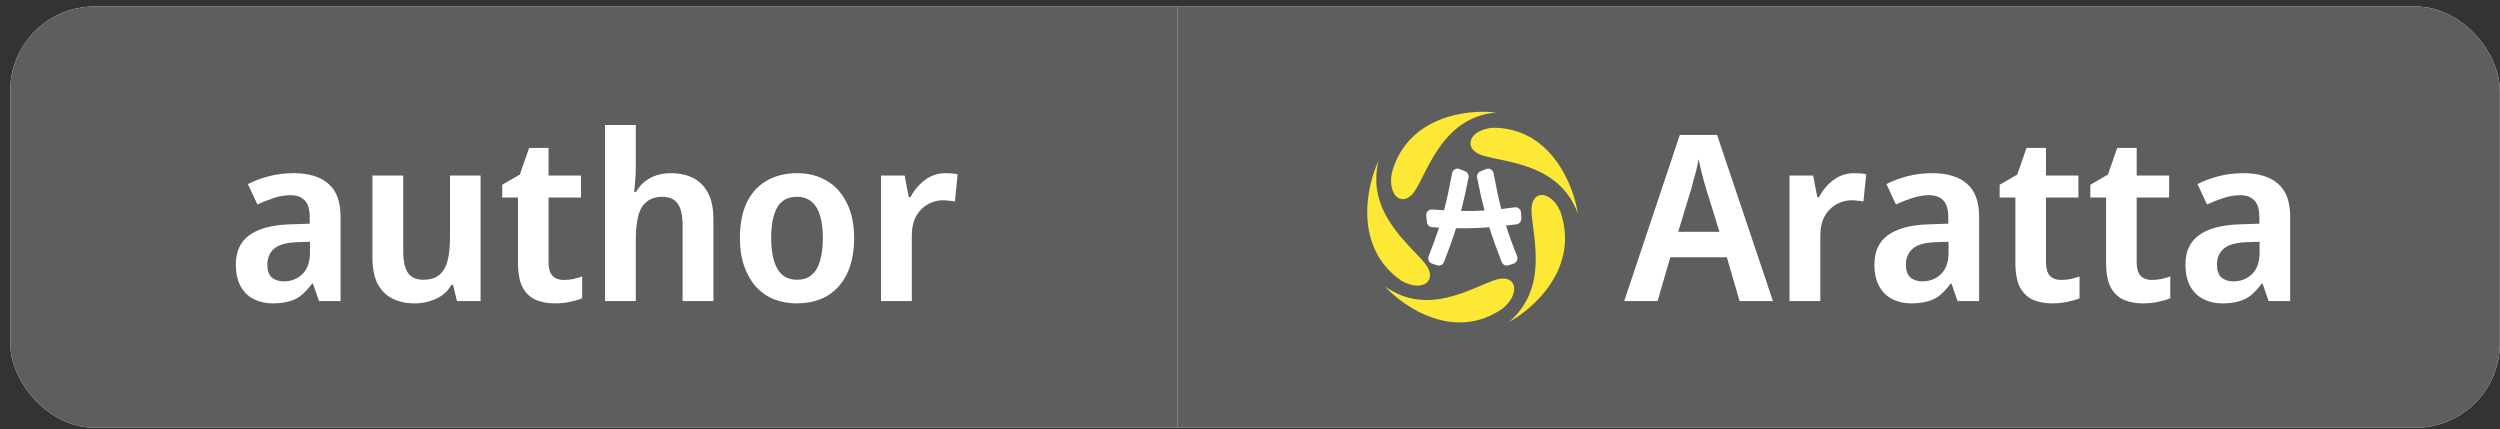 <svg width="134" height="23" viewBox="0 0 134 23" fill="none" xmlns="http://www.w3.org/2000/svg">
<rect x="0" y="0" width="134" height="23" fill="#333333" stroke="none"/>
<g clip-path="url(#clip0_398_584)">
<rect x="0.549" y="0.349" width="133.442" height="22.576" rx="4.515" fill="white"/>
<rect width="62.576" height="22.576" transform="translate(0.549 0.349)" fill="#5E5E5E"/>
<path d="M15.745 9.282C16.557 9.282 17.178 9.473 17.608 9.854C18.038 10.226 18.254 10.814 18.254 11.617V16.136H17.099L16.776 15.205H16.726C16.544 15.445 16.358 15.648 16.168 15.813C15.977 15.971 15.758 16.082 15.51 16.149C15.261 16.223 14.963 16.261 14.616 16.261C14.243 16.261 13.908 16.186 13.61 16.037C13.312 15.888 13.076 15.66 12.902 15.354C12.728 15.04 12.641 14.646 12.641 14.175C12.641 13.479 12.881 12.958 13.361 12.61C13.842 12.254 14.562 12.059 15.522 12.026L16.602 11.989V11.654C16.602 11.223 16.511 10.917 16.329 10.735C16.147 10.553 15.899 10.462 15.584 10.462C15.286 10.462 14.984 10.512 14.678 10.611C14.38 10.71 14.086 10.826 13.796 10.959L13.287 9.866C13.626 9.692 14.003 9.551 14.417 9.444C14.831 9.336 15.274 9.282 15.745 9.282ZM15.907 12.982C15.319 13.007 14.909 13.127 14.678 13.343C14.446 13.55 14.33 13.831 14.33 14.187C14.33 14.502 14.409 14.729 14.566 14.87C14.732 15.011 14.947 15.081 15.212 15.081C15.601 15.081 15.932 14.953 16.205 14.696C16.478 14.431 16.615 14.042 16.615 13.529V12.958L15.907 12.982ZM25.76 9.407V16.136H24.494L24.283 15.267H24.196C24.064 15.499 23.894 15.689 23.687 15.838C23.48 15.979 23.252 16.082 23.004 16.149C22.756 16.223 22.499 16.261 22.234 16.261C21.77 16.261 21.369 16.174 21.03 16C20.69 15.826 20.425 15.561 20.235 15.205C20.053 14.841 19.962 14.373 19.962 13.802V9.407H21.613V13.492C21.613 13.988 21.696 14.365 21.862 14.621C22.035 14.87 22.309 14.994 22.681 14.994C23.054 14.994 23.343 14.907 23.55 14.733C23.765 14.551 23.915 14.29 23.997 13.951C24.08 13.612 24.121 13.194 24.121 12.697V9.407H25.76ZM30.198 15.006C30.38 15.006 30.554 14.99 30.719 14.957C30.893 14.915 31.055 14.87 31.204 14.82V15.987C31.03 16.062 30.819 16.124 30.57 16.174C30.322 16.232 30.045 16.261 29.738 16.261C29.358 16.261 29.018 16.198 28.72 16.074C28.422 15.942 28.186 15.718 28.012 15.404C27.847 15.089 27.764 14.65 27.764 14.088V10.586H26.92V9.903L27.863 9.357L28.36 7.929H29.403V9.407H31.142V10.586H29.403V14.075C29.403 14.39 29.474 14.626 29.614 14.783C29.763 14.932 29.958 15.006 30.198 15.006ZM34.079 8.947C34.079 9.212 34.067 9.473 34.042 9.729C34.026 9.978 34.009 10.164 33.992 10.288H34.092C34.224 10.056 34.382 9.87 34.564 9.729C34.754 9.58 34.965 9.469 35.197 9.394C35.437 9.32 35.685 9.282 35.942 9.282C36.414 9.282 36.819 9.369 37.159 9.543C37.498 9.717 37.763 9.986 37.953 10.35C38.144 10.706 38.239 11.174 38.239 11.753V16.136H36.587V12.064C36.587 11.55 36.501 11.17 36.327 10.921C36.153 10.673 35.88 10.549 35.507 10.549C35.151 10.549 34.866 10.64 34.651 10.822C34.435 10.996 34.286 11.257 34.203 11.604C34.121 11.944 34.079 12.362 34.079 12.858V16.136H32.428V6.7H34.079V8.947ZM45.781 12.759C45.781 13.322 45.71 13.819 45.569 14.249C45.429 14.68 45.222 15.048 44.949 15.354C44.684 15.652 44.361 15.88 43.98 16.037C43.599 16.186 43.173 16.261 42.701 16.261C42.262 16.261 41.853 16.186 41.472 16.037C41.099 15.88 40.777 15.652 40.503 15.354C40.239 15.048 40.032 14.68 39.883 14.249C39.734 13.819 39.659 13.322 39.659 12.759C39.659 12.014 39.779 11.385 40.019 10.872C40.267 10.35 40.623 9.957 41.087 9.692C41.55 9.419 42.101 9.282 42.738 9.282C43.334 9.282 43.86 9.419 44.315 9.692C44.771 9.957 45.127 10.35 45.383 10.872C45.648 11.385 45.781 12.014 45.781 12.759ZM41.335 12.759C41.335 13.231 41.385 13.636 41.484 13.976C41.584 14.307 41.733 14.559 41.931 14.733C42.138 14.907 42.403 14.994 42.726 14.994C43.049 14.994 43.31 14.907 43.508 14.733C43.715 14.559 43.864 14.307 43.955 13.976C44.055 13.636 44.104 13.231 44.104 12.759C44.104 12.279 44.055 11.877 43.955 11.555C43.856 11.223 43.703 10.975 43.496 10.81C43.297 10.636 43.036 10.549 42.714 10.549C42.225 10.549 41.873 10.739 41.658 11.12C41.443 11.501 41.335 12.047 41.335 12.759ZM50.661 9.282C50.776 9.282 50.897 9.286 51.021 9.295C51.145 9.303 51.248 9.32 51.331 9.344L51.182 10.797C51.099 10.781 51 10.768 50.884 10.76C50.776 10.743 50.661 10.735 50.536 10.735C50.33 10.735 50.127 10.777 49.928 10.859C49.729 10.934 49.551 11.05 49.394 11.207C49.237 11.356 49.108 11.55 49.009 11.79C48.918 12.031 48.873 12.316 48.873 12.647V16.136H47.221V9.407H48.488L48.711 10.574H48.798C48.922 10.334 49.075 10.118 49.258 9.928C49.448 9.729 49.659 9.572 49.891 9.456C50.131 9.34 50.387 9.282 50.661 9.282Z" fill="white"/>
<rect width="70.866" height="22.576" transform="translate(63.125 0.349)" fill="#5E5E5E"/>
<path d="M77.039 14.221L76.76 14.131C76.594 14.078 76.51 13.886 76.577 13.719C76.797 13.172 76.977 12.683 77.132 12.2C77.01 12.193 76.884 12.186 76.755 12.178C76.613 12.169 76.497 12.054 76.483 11.907L76.448 11.566C76.429 11.377 76.58 11.216 76.762 11.229C76.985 11.246 77.198 11.26 77.402 11.272C77.556 10.68 77.691 10.048 77.832 9.287C77.867 9.1 78.055 8.99 78.225 9.058L78.532 9.181C78.665 9.234 78.742 9.38 78.713 9.525C78.581 10.199 78.453 10.77 78.312 11.307C78.747 11.315 79.155 11.308 79.569 11.283C79.43 10.753 79.304 10.189 79.174 9.525C79.145 9.38 79.222 9.234 79.355 9.181L79.662 9.058C79.832 8.99 80.02 9.1 80.055 9.287C80.191 10.02 80.321 10.633 80.468 11.206C80.701 11.18 80.941 11.149 81.195 11.113C81.367 11.089 81.523 11.223 81.53 11.404L81.541 11.709C81.547 11.866 81.436 12.002 81.287 12.022C81.09 12.048 80.903 12.071 80.721 12.092C80.884 12.611 81.073 13.131 81.31 13.719C81.378 13.886 81.293 14.078 81.127 14.131L80.848 14.221C80.703 14.268 80.549 14.192 80.492 14.046C80.221 13.354 80.008 12.764 79.826 12.18C79.228 12.227 78.666 12.243 78.045 12.233C77.866 12.8 77.658 13.375 77.396 14.046C77.338 14.192 77.184 14.268 77.039 14.221Z" fill="white"/>
<path d="M83.641 11.35C84.669 14.337 82.227 16.535 80.877 17.26C83.011 15.455 82.162 12.735 82.09 11.35C82.027 10.162 83.108 10.138 83.641 11.35Z" fill="#FCE835"/>
<path d="M75.126 15.054C72.553 13.283 73.227 10.033 73.885 8.629C73.23 11.377 75.502 13.043 76.371 14.11C77.116 15.024 76.263 15.702 75.126 15.054Z" fill="#FCE835"/>
<path d="M74.601 9.268C75.433 6.218 78.669 5.84 80.183 6.033C77.421 6.269 76.591 8.995 75.874 10.173C75.259 11.183 74.359 10.573 74.601 9.268Z" fill="#FCE835"/>
<path d="M80.549 16.532C77.989 18.322 75.272 16.489 74.234 15.349C76.499 16.98 78.853 15.436 80.144 15.004C81.252 14.633 81.557 15.691 80.549 16.532Z" fill="#FCE835"/>
<path d="M80.003 6.846C83.108 6.833 84.344 9.906 84.574 11.445C83.6 8.797 80.802 8.725 79.495 8.341C78.375 8.013 78.706 6.963 80.003 6.846Z" fill="#FCE835"/>
<path d="M93.242 16.136L92.559 13.79H89.529L88.846 16.136H87.058L90.038 7.234H92.037L95.03 16.136H93.242ZM91.454 10.139C91.421 10.007 91.375 9.849 91.317 9.667C91.268 9.477 91.218 9.282 91.168 9.084C91.127 8.885 91.085 8.699 91.044 8.525C91.011 8.724 90.97 8.922 90.92 9.121C90.87 9.311 90.821 9.493 90.771 9.667C90.73 9.841 90.688 9.998 90.647 10.139L89.951 12.424H92.162L91.454 10.139ZM99.358 9.282C99.474 9.282 99.594 9.286 99.718 9.295C99.843 9.303 99.946 9.32 100.029 9.344L99.88 10.797C99.797 10.781 99.698 10.768 99.582 10.76C99.474 10.743 99.358 10.735 99.234 10.735C99.027 10.735 98.824 10.777 98.626 10.859C98.427 10.934 98.249 11.05 98.092 11.207C97.934 11.356 97.806 11.55 97.707 11.79C97.616 12.031 97.57 12.316 97.57 12.647V16.136H95.919V9.407H97.185L97.409 10.574H97.496C97.62 10.334 97.773 10.118 97.955 9.928C98.146 9.729 98.357 9.572 98.588 9.456C98.829 9.34 99.085 9.282 99.358 9.282ZM103.573 9.282C104.384 9.282 105.005 9.473 105.435 9.854C105.866 10.226 106.081 10.814 106.081 11.617V16.136H104.926L104.603 15.205H104.554C104.371 15.445 104.185 15.648 103.995 15.813C103.804 15.971 103.585 16.082 103.337 16.149C103.088 16.223 102.79 16.261 102.443 16.261C102.07 16.261 101.735 16.186 101.437 16.037C101.139 15.888 100.903 15.66 100.729 15.354C100.555 15.04 100.469 14.646 100.469 14.175C100.469 13.479 100.709 12.958 101.189 12.61C101.669 12.254 102.389 12.059 103.349 12.026L104.429 11.989V11.654C104.429 11.223 104.338 10.917 104.156 10.735C103.974 10.553 103.726 10.462 103.411 10.462C103.113 10.462 102.811 10.512 102.505 10.611C102.207 10.71 101.913 10.826 101.623 10.959L101.114 9.866C101.454 9.692 101.83 9.551 102.244 9.444C102.658 9.336 103.101 9.282 103.573 9.282ZM103.734 12.982C103.146 13.007 102.737 13.127 102.505 13.343C102.273 13.55 102.157 13.831 102.157 14.187C102.157 14.502 102.236 14.729 102.393 14.87C102.559 15.011 102.774 15.081 103.039 15.081C103.428 15.081 103.759 14.953 104.032 14.696C104.305 14.431 104.442 14.042 104.442 13.529V12.958L103.734 12.982ZM110.459 15.006C110.641 15.006 110.815 14.99 110.98 14.957C111.154 14.915 111.315 14.87 111.464 14.82V15.987C111.291 16.062 111.079 16.124 110.831 16.174C110.583 16.232 110.305 16.261 109.999 16.261C109.618 16.261 109.279 16.198 108.981 16.074C108.683 15.942 108.447 15.718 108.273 15.404C108.108 15.089 108.025 14.65 108.025 14.088V10.586H107.181V9.903L108.124 9.357L108.621 7.929H109.664V9.407H111.402V10.586H109.664V14.075C109.664 14.39 109.734 14.626 109.875 14.783C110.024 14.932 110.219 15.006 110.459 15.006ZM115.321 15.006C115.503 15.006 115.677 14.99 115.842 14.957C116.016 14.915 116.178 14.87 116.327 14.82V15.987C116.153 16.062 115.942 16.124 115.693 16.174C115.445 16.232 115.168 16.261 114.862 16.261C114.481 16.261 114.141 16.198 113.843 16.074C113.545 15.942 113.309 15.718 113.136 15.404C112.97 15.089 112.887 14.65 112.887 14.088V10.586H112.043V9.903L112.987 9.357L113.483 7.929H114.526V9.407H116.265V10.586H114.526V14.075C114.526 14.39 114.597 14.626 114.737 14.783C114.886 14.932 115.081 15.006 115.321 15.006ZM120.245 9.282C121.057 9.282 121.677 9.473 122.108 9.854C122.538 10.226 122.754 10.814 122.754 11.617V16.136H121.599L121.276 15.205H121.226C121.044 15.445 120.858 15.648 120.668 15.813C120.477 15.971 120.258 16.082 120.01 16.149C119.761 16.223 119.463 16.261 119.116 16.261C118.743 16.261 118.408 16.186 118.11 16.037C117.812 15.888 117.576 15.66 117.402 15.354C117.228 15.04 117.141 14.646 117.141 14.175C117.141 13.479 117.381 12.958 117.861 12.61C118.342 12.254 119.062 12.059 120.022 12.026L121.102 11.989V11.654C121.102 11.223 121.011 10.917 120.829 10.735C120.647 10.553 120.399 10.462 120.084 10.462C119.786 10.462 119.484 10.512 119.178 10.611C118.88 10.71 118.586 10.826 118.296 10.959L117.787 9.866C118.126 9.692 118.503 9.551 118.917 9.444C119.331 9.336 119.774 9.282 120.245 9.282ZM120.407 12.982C119.819 13.007 119.409 13.127 119.178 13.343C118.946 13.55 118.83 13.831 118.83 14.187C118.83 14.502 118.909 14.729 119.066 14.87C119.231 15.011 119.447 15.081 119.712 15.081C120.101 15.081 120.432 14.953 120.705 14.696C120.978 14.431 121.115 14.042 121.115 13.529V12.958L120.407 12.982Z" fill="white"/>
</g>
<defs>
<clipPath id="clip0_398_584">
<rect x="0.549" y="0.349" width="133.442" height="22.576" rx="4.515" fill="white"/>
</clipPath>
</defs>
</svg>
